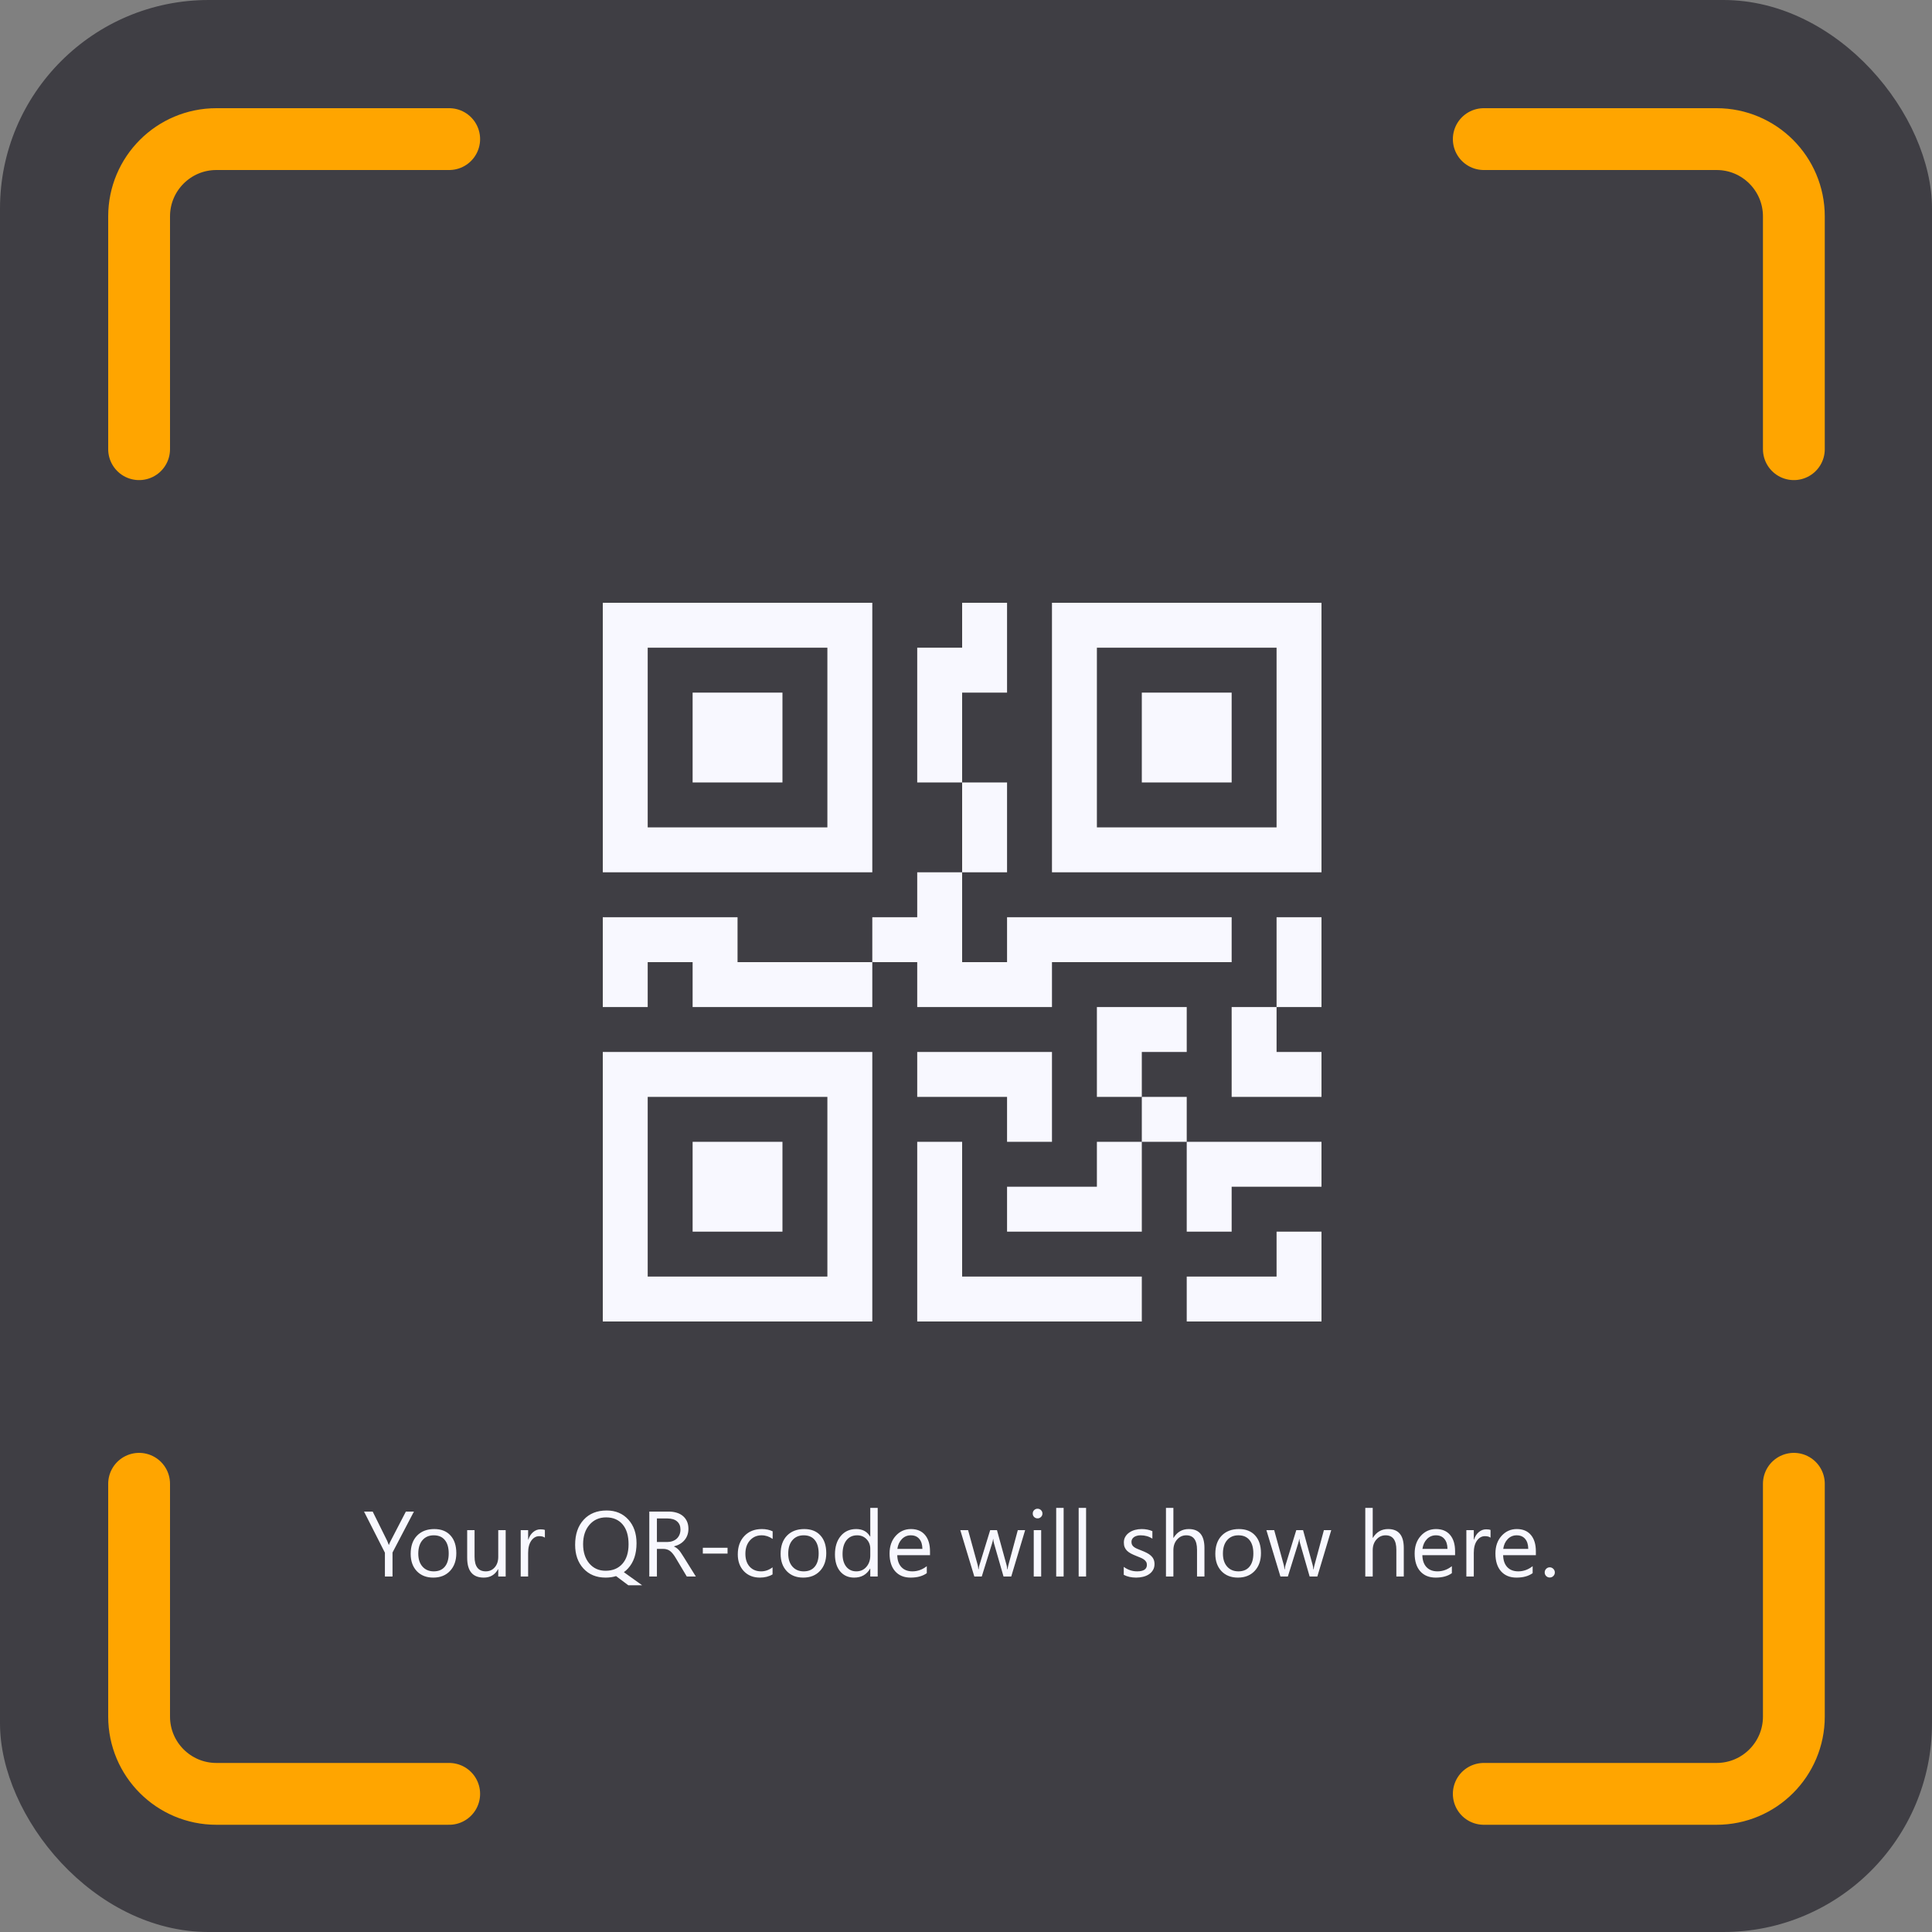 <svg width="250" height="250" viewBox="0 0 250 250" fill="none" xmlns="http://www.w3.org/2000/svg">
<rect x="0" y="0" width="250" height="250" fill="#808080" stroke="none"/>
<g clip-path="url(#clip0_506_83)">
<rect width="250" height="250" rx="27" fill="#3F3E44"/>
<path d="M18 58.125V44.75V28C18 22.477 22.477 18 28 18H44.75H58.125" stroke="#FFA500" stroke-width="8" stroke-linecap="round"/>
<path d="M192 18L205.375 18L222.125 18C227.648 18 232.125 22.477 232.125 28L232.125 44.75L232.125 58.125" stroke="#FFA500" stroke-width="8" stroke-linecap="round"/>
<path d="M232.125 192L232.125 205.375L232.125 222.125C232.125 227.648 227.648 232.125 222.125 232.125L205.375 232.125L192 232.125" stroke="#FFA500" stroke-width="8" stroke-linecap="round"/>
<path d="M58.125 232.125L44.75 232.125L28 232.125C22.477 232.125 18 227.648 18 222.125L18 205.375L18 192" stroke="#FFA500" stroke-width="8" stroke-linecap="round"/>
<path d="M89.625 89.625H101.25V101.25H89.625V89.625Z" fill="#F8F8FF"/>
<path d="M112.875 78V112.875H78V78H112.875ZM107.062 83.812H83.812V107.062H107.062V83.812Z" fill="#F8F8FF"/>
<path d="M101.25 147.75H89.625V159.375H101.25V147.75Z" fill="#F8F8FF"/>
<path d="M112.875 136.125V171H78V136.125H112.875ZM83.812 141.938V165.188H107.062V141.938H83.812Z" fill="#F8F8FF"/>
<path d="M147.75 89.625H159.375V101.25H147.75V89.625Z" fill="#F8F8FF"/>
<path d="M136.125 78V112.875H171V78H136.125ZM165.188 83.812V107.062H141.938V83.812H165.188Z" fill="#F8F8FF"/>
<path d="M124.5 83.812V78H130.312V89.625H124.5V101.25H118.688V83.812H124.5Z" fill="#F8F8FF"/>
<path d="M124.5 112.875V101.25H130.312V112.875H124.5Z" fill="#F8F8FF"/>
<path d="M112.875 124.5V118.688H118.688V112.875H124.5V124.5H130.312V118.688H159.375V124.5H136.125V130.312H118.688V124.5H112.875Z" fill="#F8F8FF"/>
<path d="M112.875 124.5V130.312H89.625V124.5H83.812V130.312H78V118.688H95.438V124.5H112.875Z" fill="#F8F8FF"/>
<path d="M171 130.312H165.188V118.688H171V130.312Z" fill="#F8F8FF"/>
<path d="M165.188 130.312H159.375V141.938H171V136.125H165.188V130.312Z" fill="#F8F8FF"/>
<path d="M141.938 130.312H153.562V136.125H147.75V141.938H141.938V130.312Z" fill="#F8F8FF"/>
<path d="M153.562 147.75V141.938H147.75V147.75H141.938V153.562H130.312V159.375H147.75V147.75H153.562Z" fill="#F8F8FF"/>
<path d="M153.562 147.75H171V153.562H159.375V159.375H153.562V147.75Z" fill="#F8F8FF"/>
<path d="M130.312 141.938V147.75H136.125V136.125H118.688V141.938H130.312Z" fill="#F8F8FF"/>
<path d="M118.688 147.75H124.5V165.188H147.75V171H118.688V147.75Z" fill="#F8F8FF"/>
<path d="M171 159.375V171H153.562V165.188H165.188V159.375H171Z" fill="#F8F8FF"/>
<path d="M53.562 195.598L50.791 200.895V204H49.807V200.918L47.105 195.598H48.225L50.105 199.395C50.129 199.441 50.197 199.613 50.31 199.91H50.328C50.367 199.777 50.441 199.605 50.551 199.395L52.52 195.598H53.562ZM56.059 204.141C55.172 204.141 54.463 203.861 53.932 203.303C53.404 202.74 53.141 201.996 53.141 201.07C53.141 200.062 53.416 199.275 53.967 198.709C54.518 198.143 55.262 197.859 56.199 197.859C57.094 197.859 57.791 198.135 58.291 198.686C58.795 199.236 59.047 200 59.047 200.977C59.047 201.934 58.775 202.701 58.232 203.279C57.693 203.854 56.969 204.141 56.059 204.141ZM56.129 198.668C55.512 198.668 55.023 198.879 54.664 199.301C54.305 199.719 54.125 200.297 54.125 201.035C54.125 201.746 54.307 202.307 54.67 202.717C55.033 203.127 55.52 203.332 56.129 203.332C56.75 203.332 57.227 203.131 57.559 202.729C57.895 202.326 58.062 201.754 58.062 201.012C58.062 200.262 57.895 199.684 57.559 199.277C57.227 198.871 56.75 198.668 56.129 198.668ZM65.434 204H64.473V203.051H64.449C64.051 203.777 63.434 204.141 62.598 204.141C61.168 204.141 60.453 203.289 60.453 201.586V198H61.408V201.434C61.408 202.699 61.893 203.332 62.861 203.332C63.33 203.332 63.715 203.16 64.016 202.816C64.32 202.469 64.473 202.016 64.473 201.457V198H65.434V204ZM70.508 198.973C70.34 198.844 70.098 198.779 69.781 198.779C69.371 198.779 69.027 198.973 68.75 199.359C68.477 199.746 68.34 200.273 68.34 200.941V204H67.379V198H68.34V199.236H68.363C68.5 198.814 68.709 198.486 68.99 198.252C69.272 198.014 69.586 197.895 69.934 197.895C70.184 197.895 70.375 197.922 70.508 197.977V198.973ZM78.359 204.141C77.172 204.141 76.217 203.748 75.494 202.963C74.779 202.178 74.422 201.156 74.422 199.898C74.422 198.543 74.787 197.465 75.518 196.664C76.252 195.859 77.246 195.457 78.5 195.457C79.656 195.457 80.59 195.848 81.301 196.629C82.012 197.41 82.367 198.432 82.367 199.693C82.367 201.064 82.004 202.148 81.277 202.945C81.106 203.137 80.922 203.301 80.727 203.438L83.088 205.131H81.301L79.719 203.947C79.305 204.076 78.852 204.141 78.359 204.141ZM78.43 196.348C77.547 196.348 76.83 196.666 76.279 197.303C75.728 197.939 75.453 198.775 75.453 199.811C75.453 200.842 75.721 201.676 76.256 202.312C76.795 202.941 77.496 203.256 78.359 203.256C79.281 203.256 80.008 202.955 80.539 202.354C81.07 201.752 81.336 200.91 81.336 199.828C81.336 198.715 81.078 197.857 80.562 197.256C80.047 196.65 79.336 196.348 78.43 196.348ZM90.043 204H88.871L87.465 201.645C87.336 201.426 87.211 201.24 87.09 201.088C86.969 200.932 86.844 200.805 86.715 200.707C86.59 200.609 86.453 200.539 86.305 200.496C86.16 200.449 85.996 200.426 85.812 200.426H85.004V204H84.019V195.598H86.527C86.894 195.598 87.232 195.645 87.541 195.738C87.853 195.828 88.123 195.967 88.35 196.154C88.58 196.342 88.76 196.576 88.889 196.857C89.018 197.135 89.082 197.461 89.082 197.836C89.082 198.129 89.037 198.398 88.947 198.645C88.861 198.887 88.736 199.104 88.572 199.295C88.412 199.486 88.217 199.65 87.986 199.787C87.76 199.92 87.504 200.023 87.219 200.098V200.121C87.359 200.184 87.481 200.256 87.582 200.338C87.688 200.416 87.787 200.51 87.881 200.619C87.975 200.729 88.066 200.854 88.156 200.994C88.25 201.131 88.353 201.291 88.467 201.475L90.043 204ZM85.004 196.488V199.535H86.34C86.586 199.535 86.812 199.498 87.019 199.424C87.231 199.35 87.412 199.244 87.564 199.107C87.717 198.967 87.836 198.797 87.922 198.598C88.008 198.395 88.051 198.168 88.051 197.918C88.051 197.469 87.904 197.119 87.611 196.869C87.322 196.615 86.902 196.488 86.352 196.488H85.004ZM94.144 201.035H90.945V200.279H94.144V201.035ZM99.969 203.725C99.508 204.002 98.961 204.141 98.328 204.141C97.473 204.141 96.781 203.863 96.254 203.309C95.731 202.75 95.469 202.027 95.469 201.141C95.469 200.152 95.752 199.359 96.318 198.762C96.885 198.16 97.641 197.859 98.586 197.859C99.113 197.859 99.578 197.957 99.981 198.152V199.137C99.535 198.824 99.059 198.668 98.551 198.668C97.938 198.668 97.434 198.889 97.039 199.33C96.648 199.768 96.453 200.344 96.453 201.059C96.453 201.762 96.637 202.316 97.004 202.723C97.375 203.129 97.871 203.332 98.492 203.332C99.016 203.332 99.508 203.158 99.969 202.811V203.725ZM103.93 204.141C103.043 204.141 102.334 203.861 101.803 203.303C101.275 202.74 101.012 201.996 101.012 201.07C101.012 200.062 101.287 199.275 101.838 198.709C102.389 198.143 103.133 197.859 104.07 197.859C104.965 197.859 105.662 198.135 106.162 198.686C106.666 199.236 106.918 200 106.918 200.977C106.918 201.934 106.646 202.701 106.104 203.279C105.564 203.854 104.84 204.141 103.93 204.141ZM104 198.668C103.383 198.668 102.895 198.879 102.535 199.301C102.176 199.719 101.996 200.297 101.996 201.035C101.996 201.746 102.178 202.307 102.541 202.717C102.904 203.127 103.391 203.332 104 203.332C104.621 203.332 105.098 203.131 105.43 202.729C105.766 202.326 105.934 201.754 105.934 201.012C105.934 200.262 105.766 199.684 105.43 199.277C105.098 198.871 104.621 198.668 104 198.668ZM113.574 204H112.613V202.98H112.59C112.145 203.754 111.457 204.141 110.527 204.141C109.773 204.141 109.17 203.873 108.717 203.338C108.268 202.799 108.043 202.066 108.043 201.141C108.043 200.148 108.293 199.354 108.793 198.756C109.293 198.158 109.959 197.859 110.791 197.859C111.615 197.859 112.215 198.184 112.59 198.832H112.613V195.117H113.574V204ZM112.613 201.287V200.402C112.613 199.918 112.453 199.508 112.133 199.172C111.812 198.836 111.406 198.668 110.914 198.668C110.328 198.668 109.867 198.883 109.531 199.312C109.195 199.742 109.027 200.336 109.027 201.094C109.027 201.785 109.188 202.332 109.508 202.734C109.832 203.133 110.266 203.332 110.809 203.332C111.344 203.332 111.777 203.139 112.109 202.752C112.445 202.365 112.613 201.877 112.613 201.287ZM120.342 201.24H116.105C116.121 201.908 116.301 202.424 116.645 202.787C116.988 203.15 117.461 203.332 118.062 203.332C118.738 203.332 119.359 203.109 119.926 202.664V203.566C119.398 203.949 118.701 204.141 117.834 204.141C116.986 204.141 116.32 203.869 115.836 203.326C115.352 202.779 115.109 202.012 115.109 201.023C115.109 200.09 115.373 199.33 115.9 198.744C116.432 198.154 117.09 197.859 117.875 197.859C118.66 197.859 119.268 198.113 119.697 198.621C120.127 199.129 120.342 199.834 120.342 200.736V201.24ZM119.357 200.426C119.354 199.871 119.219 199.439 118.953 199.131C118.691 198.822 118.326 198.668 117.857 198.668C117.404 198.668 117.02 198.83 116.703 199.154C116.387 199.479 116.191 199.902 116.117 200.426H119.357ZM132.652 198L130.854 204H129.857L128.621 199.705C128.574 199.541 128.543 199.355 128.527 199.148H128.504C128.492 199.289 128.451 199.471 128.381 199.693L127.039 204H126.078L124.262 198H125.27L126.512 202.512C126.551 202.648 126.578 202.828 126.594 203.051H126.641C126.652 202.879 126.688 202.695 126.746 202.5L128.129 198H129.008L130.25 202.523C130.289 202.668 130.318 202.848 130.338 203.062H130.385C130.393 202.91 130.426 202.73 130.484 202.523L131.703 198H132.652ZM134.258 196.477C134.086 196.477 133.939 196.418 133.818 196.301C133.697 196.184 133.637 196.035 133.637 195.855C133.637 195.676 133.697 195.527 133.818 195.41C133.939 195.289 134.086 195.229 134.258 195.229C134.434 195.229 134.582 195.289 134.703 195.41C134.828 195.527 134.891 195.676 134.891 195.855C134.891 196.027 134.828 196.174 134.703 196.295C134.582 196.416 134.434 196.477 134.258 196.477ZM134.727 204H133.766V198H134.727V204ZM137.633 204H136.672V195.117H137.633V204ZM140.539 204H139.578V195.117H140.539V204ZM145.414 203.783V202.752C145.938 203.139 146.514 203.332 147.143 203.332C147.986 203.332 148.408 203.051 148.408 202.488C148.408 202.328 148.371 202.193 148.297 202.084C148.227 201.971 148.129 201.871 148.004 201.785C147.883 201.699 147.738 201.623 147.57 201.557C147.406 201.486 147.229 201.414 147.037 201.34C146.771 201.234 146.537 201.129 146.334 201.023C146.135 200.914 145.967 200.793 145.83 200.66C145.697 200.523 145.596 200.369 145.525 200.197C145.459 200.025 145.426 199.824 145.426 199.594C145.426 199.312 145.49 199.064 145.619 198.85C145.748 198.631 145.92 198.449 146.135 198.305C146.35 198.156 146.594 198.045 146.867 197.971C147.145 197.896 147.43 197.859 147.723 197.859C148.242 197.859 148.707 197.949 149.117 198.129V199.102C148.676 198.812 148.168 198.668 147.594 198.668C147.414 198.668 147.252 198.689 147.107 198.732C146.963 198.771 146.838 198.828 146.732 198.902C146.631 198.977 146.551 199.066 146.492 199.172C146.438 199.273 146.41 199.387 146.41 199.512C146.41 199.668 146.438 199.799 146.492 199.904C146.551 200.01 146.635 200.104 146.744 200.186C146.854 200.268 146.986 200.342 147.143 200.408C147.299 200.475 147.477 200.547 147.676 200.625C147.941 200.727 148.18 200.832 148.391 200.941C148.602 201.047 148.781 201.168 148.93 201.305C149.078 201.438 149.191 201.592 149.27 201.768C149.352 201.943 149.393 202.152 149.393 202.395C149.393 202.691 149.326 202.949 149.193 203.168C149.064 203.387 148.891 203.568 148.672 203.713C148.453 203.857 148.201 203.965 147.916 204.035C147.631 204.105 147.332 204.141 147.02 204.141C146.402 204.141 145.867 204.021 145.414 203.783ZM155.855 204H154.895V200.543C154.895 199.293 154.43 198.668 153.5 198.668C153.031 198.668 152.637 198.85 152.316 199.213C151.996 199.572 151.836 200.035 151.836 200.602V204H150.875V195.117H151.836V198.996H151.859C152.32 198.238 152.977 197.859 153.828 197.859C155.18 197.859 155.855 198.674 155.855 200.303V204ZM160.18 204.141C159.293 204.141 158.584 203.861 158.053 203.303C157.525 202.74 157.262 201.996 157.262 201.07C157.262 200.062 157.537 199.275 158.088 198.709C158.639 198.143 159.383 197.859 160.32 197.859C161.215 197.859 161.912 198.135 162.412 198.686C162.916 199.236 163.168 200 163.168 200.977C163.168 201.934 162.896 202.701 162.354 203.279C161.814 203.854 161.09 204.141 160.18 204.141ZM160.25 198.668C159.633 198.668 159.145 198.879 158.785 199.301C158.426 199.719 158.246 200.297 158.246 201.035C158.246 201.746 158.428 202.307 158.791 202.717C159.154 203.127 159.641 203.332 160.25 203.332C160.871 203.332 161.348 203.131 161.68 202.729C162.016 202.326 162.184 201.754 162.184 201.012C162.184 200.262 162.016 199.684 161.68 199.277C161.348 198.871 160.871 198.668 160.25 198.668ZM172.262 198L170.463 204H169.467L168.23 199.705C168.184 199.541 168.152 199.355 168.137 199.148H168.113C168.102 199.289 168.061 199.471 167.99 199.693L166.648 204H165.688L163.871 198H164.879L166.121 202.512C166.16 202.648 166.188 202.828 166.203 203.051H166.25C166.262 202.879 166.297 202.695 166.355 202.5L167.738 198H168.617L169.859 202.523C169.898 202.668 169.928 202.848 169.947 203.062H169.994C170.002 202.91 170.035 202.73 170.094 202.523L171.312 198H172.262ZM181.648 204H180.688V200.543C180.688 199.293 180.223 198.668 179.293 198.668C178.824 198.668 178.43 198.85 178.109 199.213C177.789 199.572 177.629 200.035 177.629 200.602V204H176.668V195.117H177.629V198.996H177.652C178.113 198.238 178.77 197.859 179.621 197.859C180.973 197.859 181.648 198.674 181.648 200.303V204ZM188.287 201.24H184.051C184.066 201.908 184.246 202.424 184.59 202.787C184.934 203.15 185.406 203.332 186.008 203.332C186.684 203.332 187.305 203.109 187.871 202.664V203.566C187.344 203.949 186.646 204.141 185.779 204.141C184.932 204.141 184.266 203.869 183.781 203.326C183.297 202.779 183.055 202.012 183.055 201.023C183.055 200.09 183.318 199.33 183.846 198.744C184.377 198.154 185.035 197.859 185.82 197.859C186.605 197.859 187.213 198.113 187.643 198.621C188.072 199.129 188.287 199.834 188.287 200.736V201.24ZM187.303 200.426C187.299 199.871 187.164 199.439 186.898 199.131C186.637 198.822 186.271 198.668 185.803 198.668C185.35 198.668 184.965 198.83 184.648 199.154C184.332 199.479 184.137 199.902 184.062 200.426H187.303ZM192.875 198.973C192.707 198.844 192.465 198.779 192.148 198.779C191.738 198.779 191.395 198.973 191.117 199.359C190.844 199.746 190.707 200.273 190.707 200.941V204H189.746V198H190.707V199.236H190.73C190.867 198.814 191.076 198.486 191.357 198.252C191.639 198.014 191.953 197.895 192.301 197.895C192.551 197.895 192.742 197.922 192.875 197.977V198.973ZM198.74 201.24H194.504C194.52 201.908 194.699 202.424 195.043 202.787C195.387 203.15 195.859 203.332 196.461 203.332C197.137 203.332 197.758 203.109 198.324 202.664V203.566C197.797 203.949 197.1 204.141 196.232 204.141C195.385 204.141 194.719 203.869 194.234 203.326C193.75 202.779 193.508 202.012 193.508 201.023C193.508 200.09 193.771 199.33 194.299 198.744C194.83 198.154 195.488 197.859 196.273 197.859C197.059 197.859 197.666 198.113 198.096 198.621C198.525 199.129 198.74 199.834 198.74 200.736V201.24ZM197.756 200.426C197.752 199.871 197.617 199.439 197.352 199.131C197.09 198.822 196.725 198.668 196.256 198.668C195.803 198.668 195.418 198.83 195.102 199.154C194.785 199.479 194.59 199.902 194.516 200.426H197.756ZM200.533 204.129C200.354 204.129 200.199 204.064 200.07 203.936C199.945 203.807 199.883 203.652 199.883 203.473C199.883 203.293 199.945 203.139 200.07 203.01C200.199 202.877 200.354 202.811 200.533 202.811C200.717 202.811 200.873 202.877 201.002 203.01C201.131 203.139 201.195 203.293 201.195 203.473C201.195 203.652 201.131 203.807 201.002 203.936C200.873 204.064 200.717 204.129 200.533 204.129Z" fill="#F8F8FF"/>
</g>
<defs>
<clipPath id="clip0_506_83">
<rect width="250" height="250" fill="white"/>
</clipPath>
</defs>
</svg>
